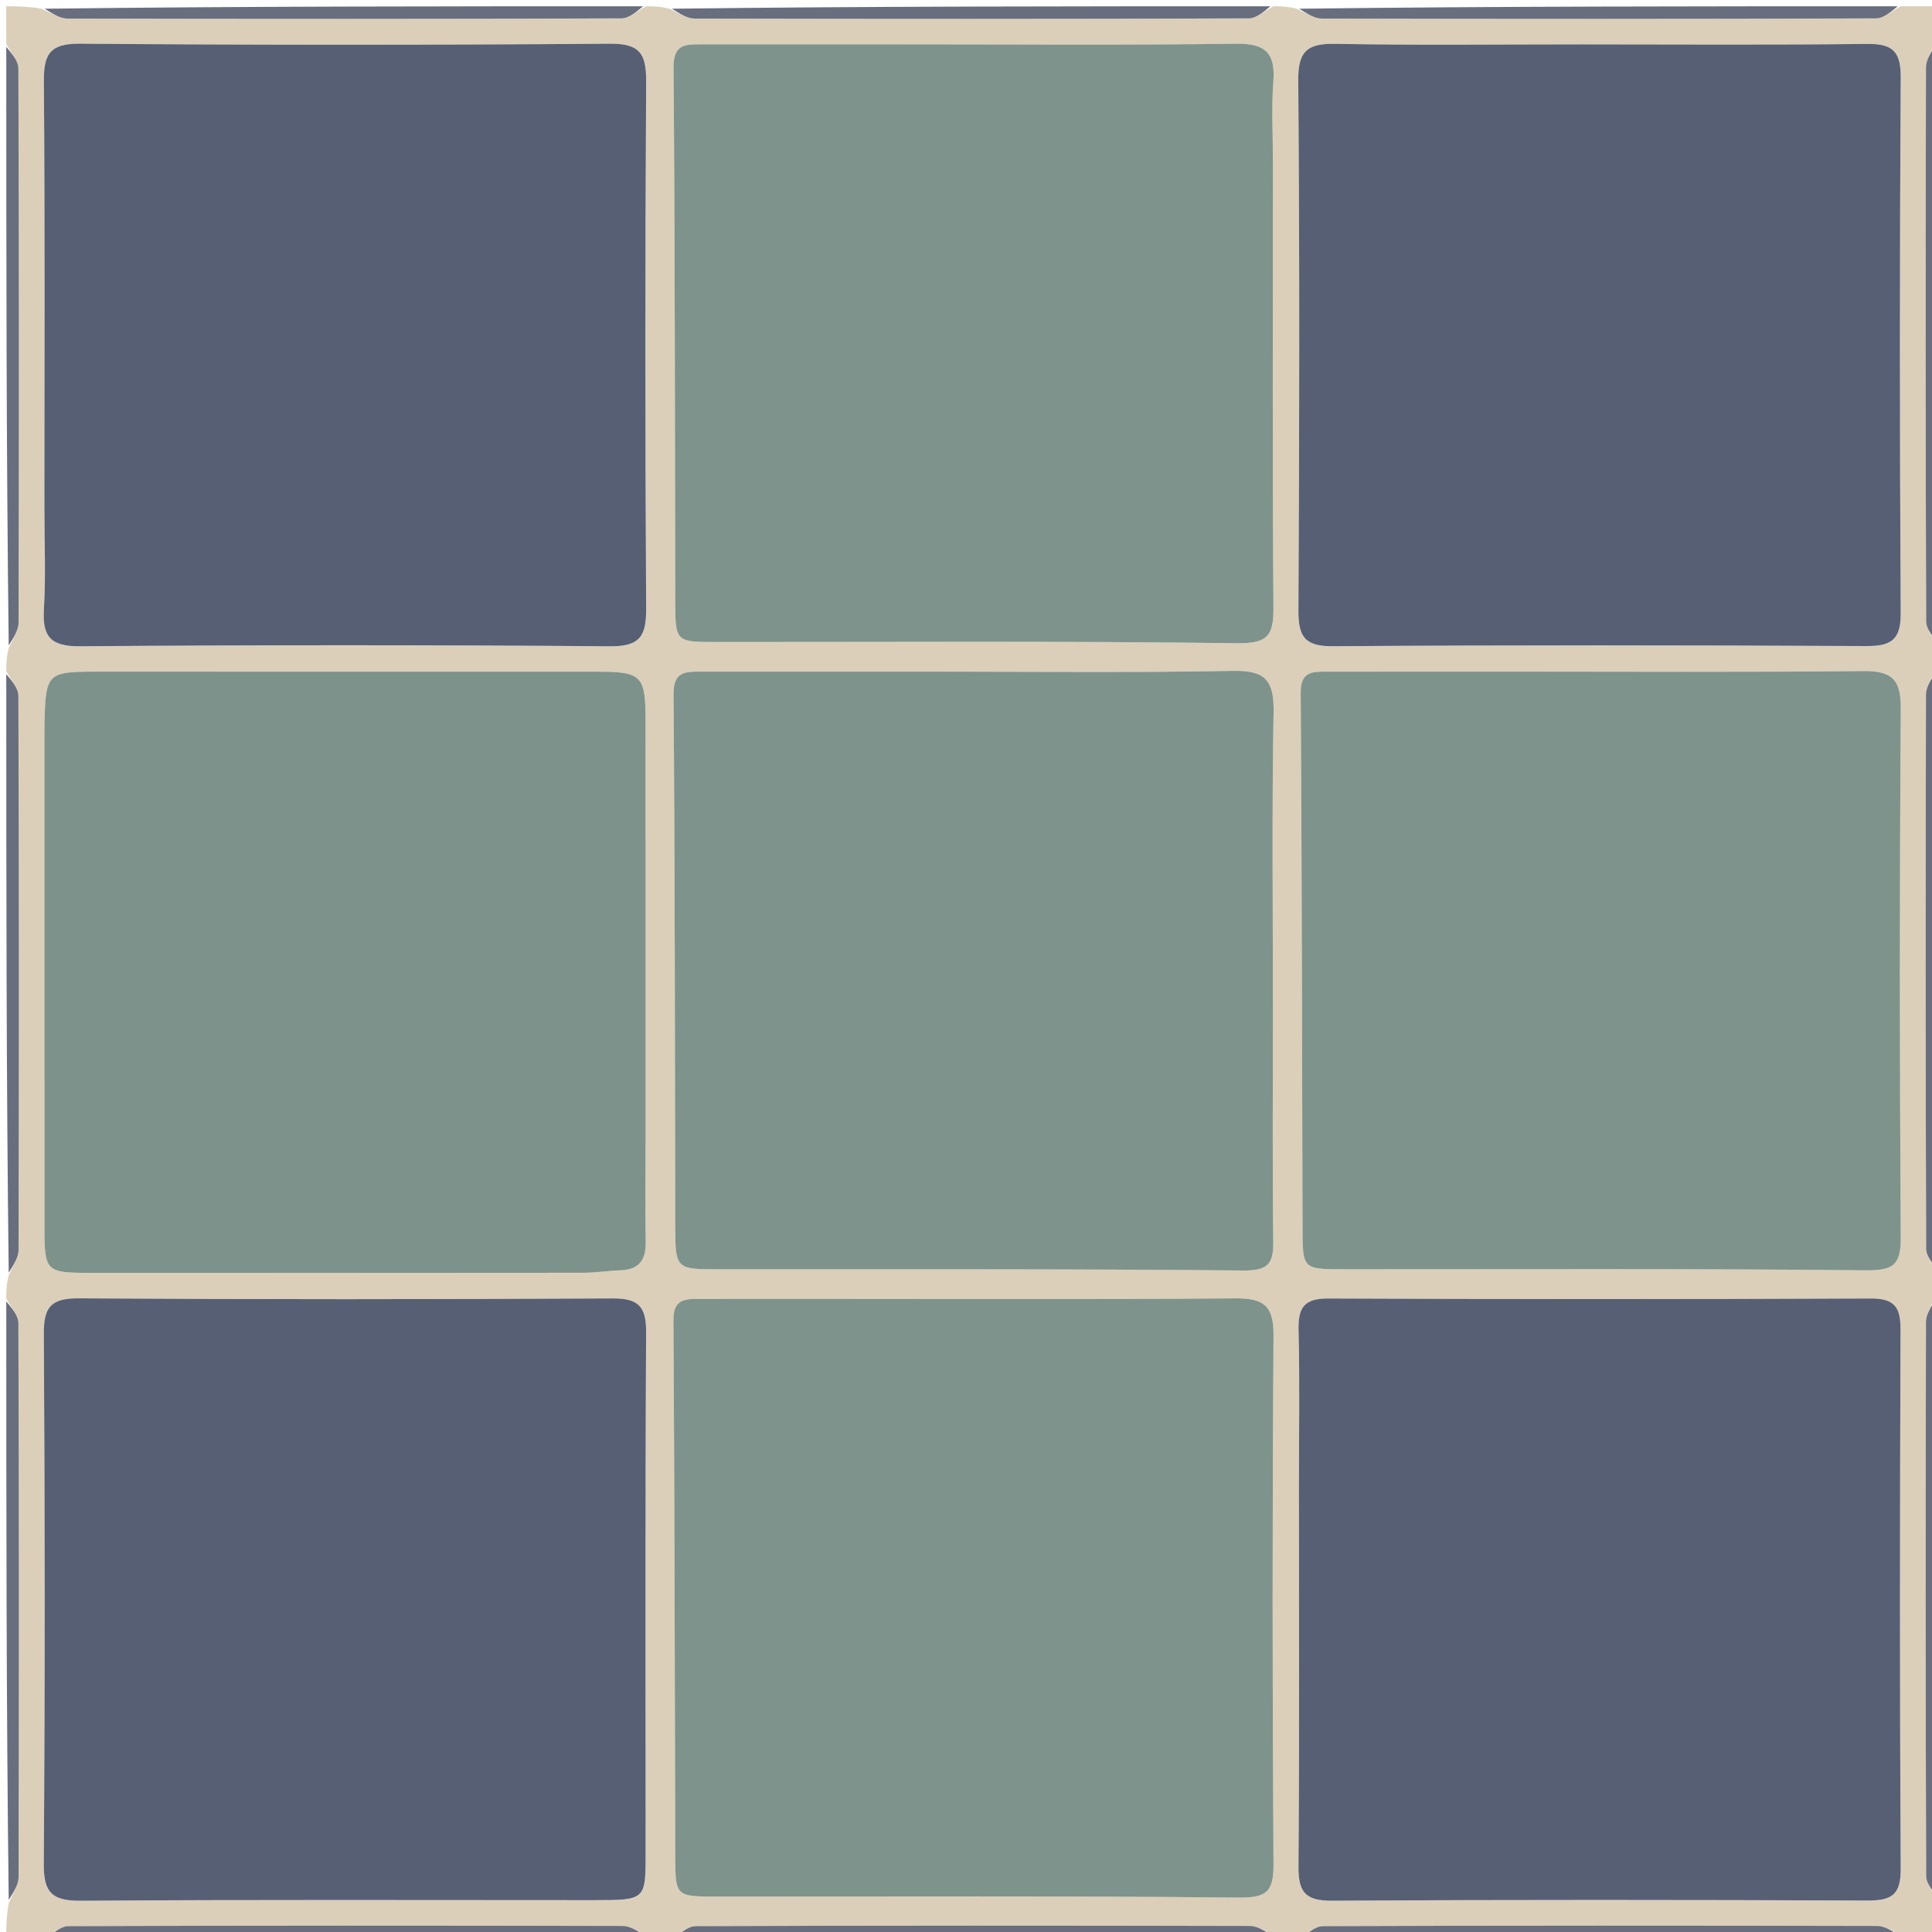 <svg version="1.1" id="Layer_1" xmlns="http://www.w3.org/2000/svg" xmlns:xlink="http://www.w3.org/1999/xlink" x="0px" y="0px"
	 width="100%" viewBox="0 0 308 308" enable-background="new 0 0 308 308" xml:space="preserve">
<path fill="#DBCFB9" opacity="1" stroke="none" 
	d="
M203,1 
	C204.067,1 205.133,1 206.708,1.39 
	C208.392,2.191 209.567,2.959 210.744,2.961 
	C240.185,3.028 269.627,3.04 299.069,2.93 
	C300.382,2.925 301.69,1.672 303,1 
	C304.913,1 306.827,1 309,1 
	C309,2.664 309,4.333 308.609,6.609 
	C307.808,8.39 307.041,9.565 307.039,10.741 
	C306.972,40.183 306.96,69.626 307.07,99.068 
	C307.075,100.381 308.328,101.689 309,103 
	C309,104.067 309,105.133 308.609,106.707 
	C307.808,108.39 307.041,109.565 307.039,110.741 
	C306.972,140.183 306.96,169.626 307.07,199.068 
	C307.075,200.381 308.328,201.69 309,203 
	C309,204.067 309,205.133 308.609,206.707 
	C307.808,208.39 307.041,209.565 307.039,210.741 
	C306.972,240.183 306.96,269.626 307.07,299.068 
	C307.075,300.381 308.328,301.69 309,303 
	C309,304.913 309,306.827 309,309 
	C307.336,309 305.667,309 303.391,308.609 
	C301.61,307.807 300.436,307.039 299.26,307.036 
	C269.816,306.969 240.372,306.957 210.928,307.068 
	C209.617,307.073 208.309,308.327 207,309 
	C205.933,309 204.867,309 203.293,308.609 
	C201.61,307.807 200.436,307.039 199.26,307.036 
	C169.816,306.969 140.372,306.957 110.928,307.068 
	C109.617,307.073 108.309,308.327 107,309 
	C105.933,309 104.867,309 103.293,308.609 
	C101.61,307.807 100.436,307.039 99.26,307.036 
	C69.816,306.969 40.372,306.957 10.928,307.068 
	C9.617,307.073 8.309,308.327 7,309 
	C5.087,309 3.173,309 1,309 
	C1,307.336 1,305.667 1.39,303.39 
	C2.192,301.608 2.96,300.433 2.963,299.257 
	C3.03,269.814 3.042,240.371 2.931,210.928 
	C2.926,209.616 1.672,208.309 1,207 
	C1,205.933 1,204.867 1.39,203.292 
	C2.192,201.608 2.96,200.433 2.963,199.257 
	C3.03,169.814 3.042,140.371 2.931,110.928 
	C2.926,109.616 1.672,108.309 1,107 
	C1,105.933 1,104.867 1.39,103.292 
	C2.192,101.608 2.96,100.433 2.963,99.257 
	C3.03,69.814 3.042,40.371 2.931,10.928 
	C2.926,9.616 1.672,8.309 1,7 
	C1,5.087 1,3.173 1,1 
	C2.664,1 4.333,1 6.61,1.39 
	C8.392,2.191 9.567,2.959 10.744,2.961 
	C40.185,3.028 69.627,3.04 99.069,2.93 
	C100.382,2.925 101.69,1.672 103,1 
	C104.067,1 105.133,1 106.708,1.39 
	C108.392,2.191 109.567,2.959 110.744,2.961 
	C140.185,3.028 169.627,3.04 199.069,2.93 
	C200.382,2.925 201.69,1.672 203,1 
M7.077,81.5 
	C7.077,86.665 7.321,91.845 7.003,96.991 
	C6.73,101.417 7.971,103.069 12.77,103.031 
	C40.928,102.81 69.089,102.808 97.247,103.032 
	C102.073,103.071 103.034,101.362 103.008,96.98 
	C102.846,68.988 102.844,40.994 103.01,13.002 
	C103.036,8.595 102.03,6.929 97.231,6.967 
	C69.074,7.187 40.913,7.189 12.755,6.965 
	C7.93,6.927 6.958,8.634 6.994,13.018 
	C7.175,35.511 7.077,58.006 7.077,81.5 
M251.5,7.075 
	C238.67,7.075 225.837,7.232 213.011,6.989 
	C208.608,6.906 206.93,7.953 206.968,12.762 
	C207.191,40.92 207.154,69.081 206.995,97.239 
	C206.971,101.463 207.941,103.054 212.514,103.022 
	C240.839,102.824 269.166,102.859 297.491,102.995 
	C301.475,103.014 303.037,102.043 303.011,97.735 
	C302.844,69.244 302.843,40.75 303.012,12.259 
	C303.037,7.946 301.47,6.951 297.487,7.001 
	C282.494,7.187 267.496,7.075 251.5,7.075 
M207.077,237.5 
	C207.077,257.495 207.165,277.49 207.004,297.484 
	C206.972,301.463 207.944,303.034 212.259,303.009 
	C240.751,302.84 269.244,302.87 297.736,302.984 
	C301.476,302.999 303.034,302.135 303.01,297.99 
	C302.847,269.332 302.878,240.672 302.983,212.013 
	C302.997,208.463 302.099,206.989 298.243,207.006 
	C269.418,207.136 240.591,207.135 211.766,207.006 
	C207.918,206.989 206.932,208.442 207.017,212.008 
	C207.211,220.168 207.078,228.335 207.077,237.5 
M95.36,302.923 
	C102.922,302.909 102.925,302.909 102.925,295.368 
	C102.926,267.706 102.85,240.044 103.005,212.383 
	C103.028,208.236 101.752,206.973 97.612,206.995 
	C69.284,207.148 40.955,207.165 12.628,206.982 
	C8.211,206.953 6.957,208.256 6.985,212.645 
	C7.166,240.806 7.177,268.969 6.979,297.129 
	C6.946,301.757 8.332,303.051 12.905,303.018 
	C40.065,302.825 67.228,302.923 95.36,302.923 
M102.924,180.5 
	C102.924,158.689 102.933,136.878 102.919,115.067 
	C102.915,107.629 102.378,107.081 95.025,107.077 
	C68.553,107.063 42.08,107.07 15.607,107.072 
	C7.467,107.073 7.293,107.246 7.086,115.404 
	C7.074,115.904 7.08,116.403 7.08,116.903 
	C7.08,143.209 7.073,169.515 7.085,195.821 
	C7.087,202.618 7.375,202.913 14.084,202.916 
	C40.39,202.929 66.696,202.931 93.002,202.903 
	C94.991,202.901 96.977,202.578 98.968,202.507 
	C101.939,202.401 102.983,200.805 102.94,197.982 
	C102.855,192.489 102.921,186.994 102.924,180.5 
M202.93,25.502 
	C202.93,21.339 202.686,17.157 202.996,13.018 
	C203.335,8.495 201.789,6.906 197.102,6.97 
	C179.454,7.209 161.8,7.065 144.149,7.066 
	C133.325,7.066 122.501,7.071 111.677,7.066 
	C109.182,7.065 107.345,7.101 107.375,10.755 
	C107.605,39.06 107.586,67.366 107.647,95.672 
	C107.661,102.331 107.666,102.348 114.21,102.351 
	C141.853,102.362 169.498,102.177 197.136,102.542 
	C201.994,102.606 203.044,101.446 203.011,96.939 
	C202.838,73.461 202.93,49.981 202.93,25.502 
M129.5,207.066 
	C123.339,207.069 117.178,207.075 111.016,207.072 
	C108.767,207.071 107.341,207.491 107.359,210.42 
	C107.539,238.891 107.57,267.363 107.647,295.834 
	C107.665,302.335 107.67,302.349 114.372,302.351 
	C142.014,302.363 169.658,302.224 197.298,302.517 
	C201.701,302.564 203.05,301.802 203.021,297.278 
	C202.84,269.137 202.83,240.993 203.027,212.852 
	C203.06,208.106 201.387,206.948 196.941,206.984 
	C174.796,207.163 152.647,207.066 129.5,207.066 
M202.93,160.5 
	C202.93,144.847 202.753,129.191 203.034,113.543 
	C203.123,108.598 201.82,106.853 196.63,106.951 
	C180.15,107.261 163.661,107.065 147.175,107.066 
	C135.352,107.066 123.529,107.068 111.706,107.068 
	C109.237,107.068 107.342,107.045 107.372,110.727 
	C107.601,138.865 107.587,167.005 107.645,195.144 
	C107.66,202.342 107.656,202.348 114.681,202.353 
	C142.489,202.374 170.299,202.272 198.105,202.543 
	C202.015,202.581 203.027,201.63 202.984,197.968 
	C202.839,185.813 202.93,173.656 202.93,160.5 
M239.5,107.066 
	C230.175,107.067 220.85,107.061 211.524,107.076 
	C209.283,107.079 207.334,107.002 207.356,110.412 
	C207.545,138.882 207.57,167.354 207.647,195.825 
	C207.665,202.334 207.67,202.349 214.363,202.351 
	C242.006,202.363 269.65,202.225 297.289,202.516 
	C301.676,202.562 303.051,201.826 303.021,197.286 
	C302.84,169.145 302.831,141.002 303.027,112.861 
	C303.059,108.128 301.409,106.936 296.95,106.983 
	C278.135,107.179 259.317,107.066 239.5,107.066 
z"/>
<path fill="#686E7D" opacity="1" stroke="none" 
	d="
M207.469,309 
	C208.309,308.327 209.617,307.073 210.928,307.068 
	C240.372,306.957 269.816,306.969 299.26,307.036 
	C300.436,307.039 301.61,307.807 302.893,308.609 
	C271.312,309 239.625,309 207.469,309 
z"/>
<path fill="#686E7D" opacity="1" stroke="none" 
	d="
M107.469,309 
	C108.309,308.327 109.617,307.073 110.928,307.068 
	C140.372,306.957 169.816,306.969 199.26,307.036 
	C200.436,307.039 201.61,307.807 202.893,308.609 
	C171.312,309 139.625,309 107.469,309 
z"/>
<path fill="#686E7D" opacity="1" stroke="none" 
	d="
M7.469,309 
	C8.309,308.327 9.617,307.073 10.928,307.068 
	C40.372,306.957 69.816,306.969 99.26,307.036 
	C100.436,307.039 101.61,307.807 102.893,308.609 
	C71.312,309 39.625,309 7.469,309 
z"/>
<path fill="#686E7D" opacity="1" stroke="none" 
	d="
M309,302.531 
	C308.328,301.69 307.075,300.381 307.07,299.068 
	C306.96,269.626 306.972,240.183 307.039,210.741 
	C307.041,209.565 307.808,208.39 308.609,207.107 
	C309,238.688 309,270.375 309,302.531 
z"/>
<path fill="#686E7D" opacity="1" stroke="none" 
	d="
M1,207.469 
	C1.672,208.309 2.926,209.616 2.931,210.928 
	C3.042,240.371 3.03,269.814 2.963,299.257 
	C2.96,300.433 2.192,301.608 1.39,302.892 
	C1,271.312 1,239.625 1,207.469 
z"/>
<path fill="#686E7D" opacity="1" stroke="none" 
	d="
M309,202.531 
	C308.328,201.69 307.075,200.381 307.07,199.068 
	C306.96,169.626 306.972,140.183 307.039,110.741 
	C307.041,109.565 307.808,108.39 308.609,107.107 
	C309,138.688 309,170.375 309,202.531 
z"/>
<path fill="#686E7D" opacity="1" stroke="none" 
	d="
M1,107.469 
	C1.672,108.309 2.926,109.616 2.931,110.928 
	C3.042,140.371 3.03,169.814 2.963,199.257 
	C2.96,200.433 2.192,201.608 1.39,202.892 
	C1,171.312 1,139.625 1,107.469 
z"/>
<path fill="#686E7D" opacity="1" stroke="none" 
	d="
M309,102.531 
	C308.328,101.689 307.075,100.381 307.07,99.068 
	C306.96,69.626 306.972,40.183 307.039,10.741 
	C307.041,9.565 307.808,8.39 308.609,7.107 
	C309,38.688 309,70.375 309,102.531 
z"/>
<path fill="#686E7D" opacity="1" stroke="none" 
	d="
M1,7.469 
	C1.672,8.309 2.926,9.616 2.931,10.928 
	C3.042,40.371 3.03,69.814 2.963,99.257 
	C2.96,100.433 2.192,101.608 1.39,102.892 
	C1,71.312 1,39.625 1,7.469 
z"/>
<path fill="#686E7D" opacity="1" stroke="none" 
	d="
M302.531,1 
	C301.69,1.672 300.382,2.925 299.069,2.93 
	C269.627,3.04 240.185,3.028 210.744,2.961 
	C209.567,2.959 208.392,2.191 207.108,1.39 
	C238.688,1 270.375,1 302.531,1 
z"/>
<path fill="#686E7D" opacity="1" stroke="none" 
	d="
M202.531,1 
	C201.69,1.672 200.382,2.925 199.069,2.93 
	C169.627,3.04 140.185,3.028 110.744,2.961 
	C109.567,2.959 108.392,2.191 107.108,1.39 
	C138.688,1 170.375,1 202.531,1 
z"/>
<path fill="#686E7D" opacity="1" stroke="none" 
	d="
M102.531,1 
	C101.69,1.672 100.382,2.925 99.069,2.93 
	C69.627,3.04 40.185,3.028 10.744,2.961 
	C9.567,2.959 8.392,2.191 7.108,1.39 
	C38.688,1 70.375,1 102.531,1 
z"/>
<path fill="#565F74" opacity="1" stroke="none" 
	d="
M7.077,81 
	C7.077,58.006 7.175,35.511 6.994,13.018 
	C6.958,8.634 7.93,6.927 12.755,6.965 
	C40.913,7.189 69.074,7.187 97.231,6.967 
	C102.03,6.929 103.036,8.595 103.01,13.002 
	C102.844,40.994 102.846,68.988 103.008,96.98 
	C103.034,101.362 102.073,103.071 97.247,103.032 
	C69.089,102.808 40.928,102.81 12.77,103.031 
	C7.971,103.069 6.73,101.417 7.003,96.991 
	C7.321,91.845 7.077,86.665 7.077,81 
z"/>
<path fill="#565F74" opacity="1" stroke="none" 
	d="
M252,7.075 
	C267.496,7.075 282.494,7.187 297.487,7.001 
	C301.47,6.951 303.037,7.946 303.012,12.259 
	C302.843,40.75 302.844,69.244 303.011,97.735 
	C303.037,102.043 301.475,103.014 297.491,102.995 
	C269.166,102.859 240.839,102.824 212.514,103.022 
	C207.941,103.054 206.971,101.463 206.995,97.239 
	C207.154,69.081 207.191,40.92 206.968,12.762 
	C206.93,7.953 208.608,6.906 213.011,6.989 
	C225.837,7.232 238.67,7.075 252,7.075 
z"/>
<path fill="#565F74" opacity="1" stroke="none" 
	d="
M207.077,237 
	C207.078,228.335 207.211,220.168 207.017,212.008 
	C206.932,208.442 207.918,206.989 211.766,207.006 
	C240.591,207.135 269.418,207.136 298.243,207.006 
	C302.099,206.989 302.997,208.463 302.983,212.013 
	C302.878,240.672 302.847,269.332 303.01,297.99 
	C303.034,302.135 301.476,302.999 297.736,302.984 
	C269.244,302.87 240.751,302.84 212.259,303.009 
	C207.944,303.034 206.972,301.463 207.004,297.484 
	C207.165,277.49 207.077,257.495 207.077,237 
z"/>
<path fill="#565F74" opacity="1" stroke="none" 
	d="
M94.875,302.923 
	C67.228,302.923 40.065,302.825 12.905,303.018 
	C8.332,303.051 6.946,301.757 6.979,297.129 
	C7.177,268.969 7.166,240.806 6.985,212.645 
	C6.957,208.256 8.211,206.953 12.628,206.982 
	C40.955,207.165 69.284,207.148 97.612,206.995 
	C101.752,206.973 103.028,208.236 103.005,212.383 
	C102.85,240.044 102.926,267.706 102.925,295.368 
	C102.925,302.909 102.922,302.909 94.875,302.923 
z"/>
<path fill="#7D928A" opacity="1" stroke="none" 
	d="
M102.924,181 
	C102.921,186.994 102.855,192.489 102.94,197.982 
	C102.983,200.805 101.939,202.401 98.968,202.507 
	C96.977,202.578 94.991,202.901 93.002,202.903 
	C66.696,202.931 40.39,202.929 14.084,202.916 
	C7.375,202.913 7.087,202.618 7.085,195.821 
	C7.073,169.515 7.08,143.209 7.08,116.903 
	C7.08,116.403 7.074,115.904 7.086,115.404 
	C7.293,107.246 7.467,107.073 15.607,107.072 
	C42.08,107.07 68.553,107.063 95.025,107.077 
	C102.378,107.081 102.915,107.629 102.919,115.067 
	C102.933,136.878 102.924,158.689 102.924,181 
z"/>
<path fill="#7E938B" opacity="1" stroke="none" 
	d="
M202.93,26.001 
	C202.93,49.981 202.838,73.461 203.011,96.939 
	C203.044,101.446 201.994,102.606 197.136,102.542 
	C169.498,102.177 141.853,102.362 114.21,102.351 
	C107.666,102.348 107.661,102.331 107.647,95.672 
	C107.586,67.366 107.605,39.06 107.375,10.755 
	C107.345,7.101 109.182,7.065 111.677,7.066 
	C122.501,7.071 133.325,7.066 144.149,7.066 
	C161.8,7.065 179.454,7.209 197.102,6.97 
	C201.789,6.906 203.335,8.495 202.996,13.018 
	C202.686,17.157 202.93,21.339 202.93,26.001 
z"/>
<path fill="#7E938B" opacity="1" stroke="none" 
	d="
M130,207.066 
	C152.647,207.066 174.796,207.163 196.941,206.984 
	C201.387,206.948 203.06,208.106 203.027,212.852 
	C202.83,240.993 202.84,269.137 203.021,297.278 
	C203.05,301.802 201.701,302.564 197.298,302.517 
	C169.658,302.224 142.014,302.363 114.372,302.351 
	C107.67,302.349 107.665,302.335 107.647,295.834 
	C107.57,267.363 107.539,238.891 107.359,210.42 
	C107.341,207.491 108.767,207.071 111.016,207.072 
	C117.178,207.075 123.339,207.069 130,207.066 
z"/>
<path fill="#7E938B" opacity="1" stroke="none" 
	d="
M202.93,161 
	C202.93,173.656 202.839,185.813 202.984,197.968 
	C203.027,201.63 202.015,202.581 198.105,202.543 
	C170.299,202.272 142.489,202.374 114.681,202.353 
	C107.656,202.348 107.66,202.342 107.645,195.144 
	C107.587,167.005 107.601,138.865 107.372,110.727 
	C107.342,107.045 109.237,107.068 111.706,107.068 
	C123.529,107.068 135.352,107.066 147.175,107.066 
	C163.661,107.065 180.15,107.261 196.63,106.951 
	C201.82,106.853 203.123,108.598 203.034,113.543 
	C202.753,129.191 202.93,144.847 202.93,161 
z"/>
<path fill="#7E938B" opacity="1" stroke="none" 
	d="
M240,107.066 
	C259.317,107.066 278.135,107.179 296.95,106.983 
	C301.409,106.936 303.059,108.128 303.027,112.861 
	C302.831,141.002 302.84,169.145 303.021,197.286 
	C303.051,201.826 301.676,202.562 297.289,202.516 
	C269.65,202.225 242.006,202.363 214.363,202.351 
	C207.67,202.349 207.665,202.334 207.647,195.825 
	C207.57,167.354 207.545,138.882 207.356,110.412 
	C207.334,107.002 209.283,107.079 211.524,107.076 
	C220.85,107.061 230.175,107.067 240,107.066 
z"/>
</svg>